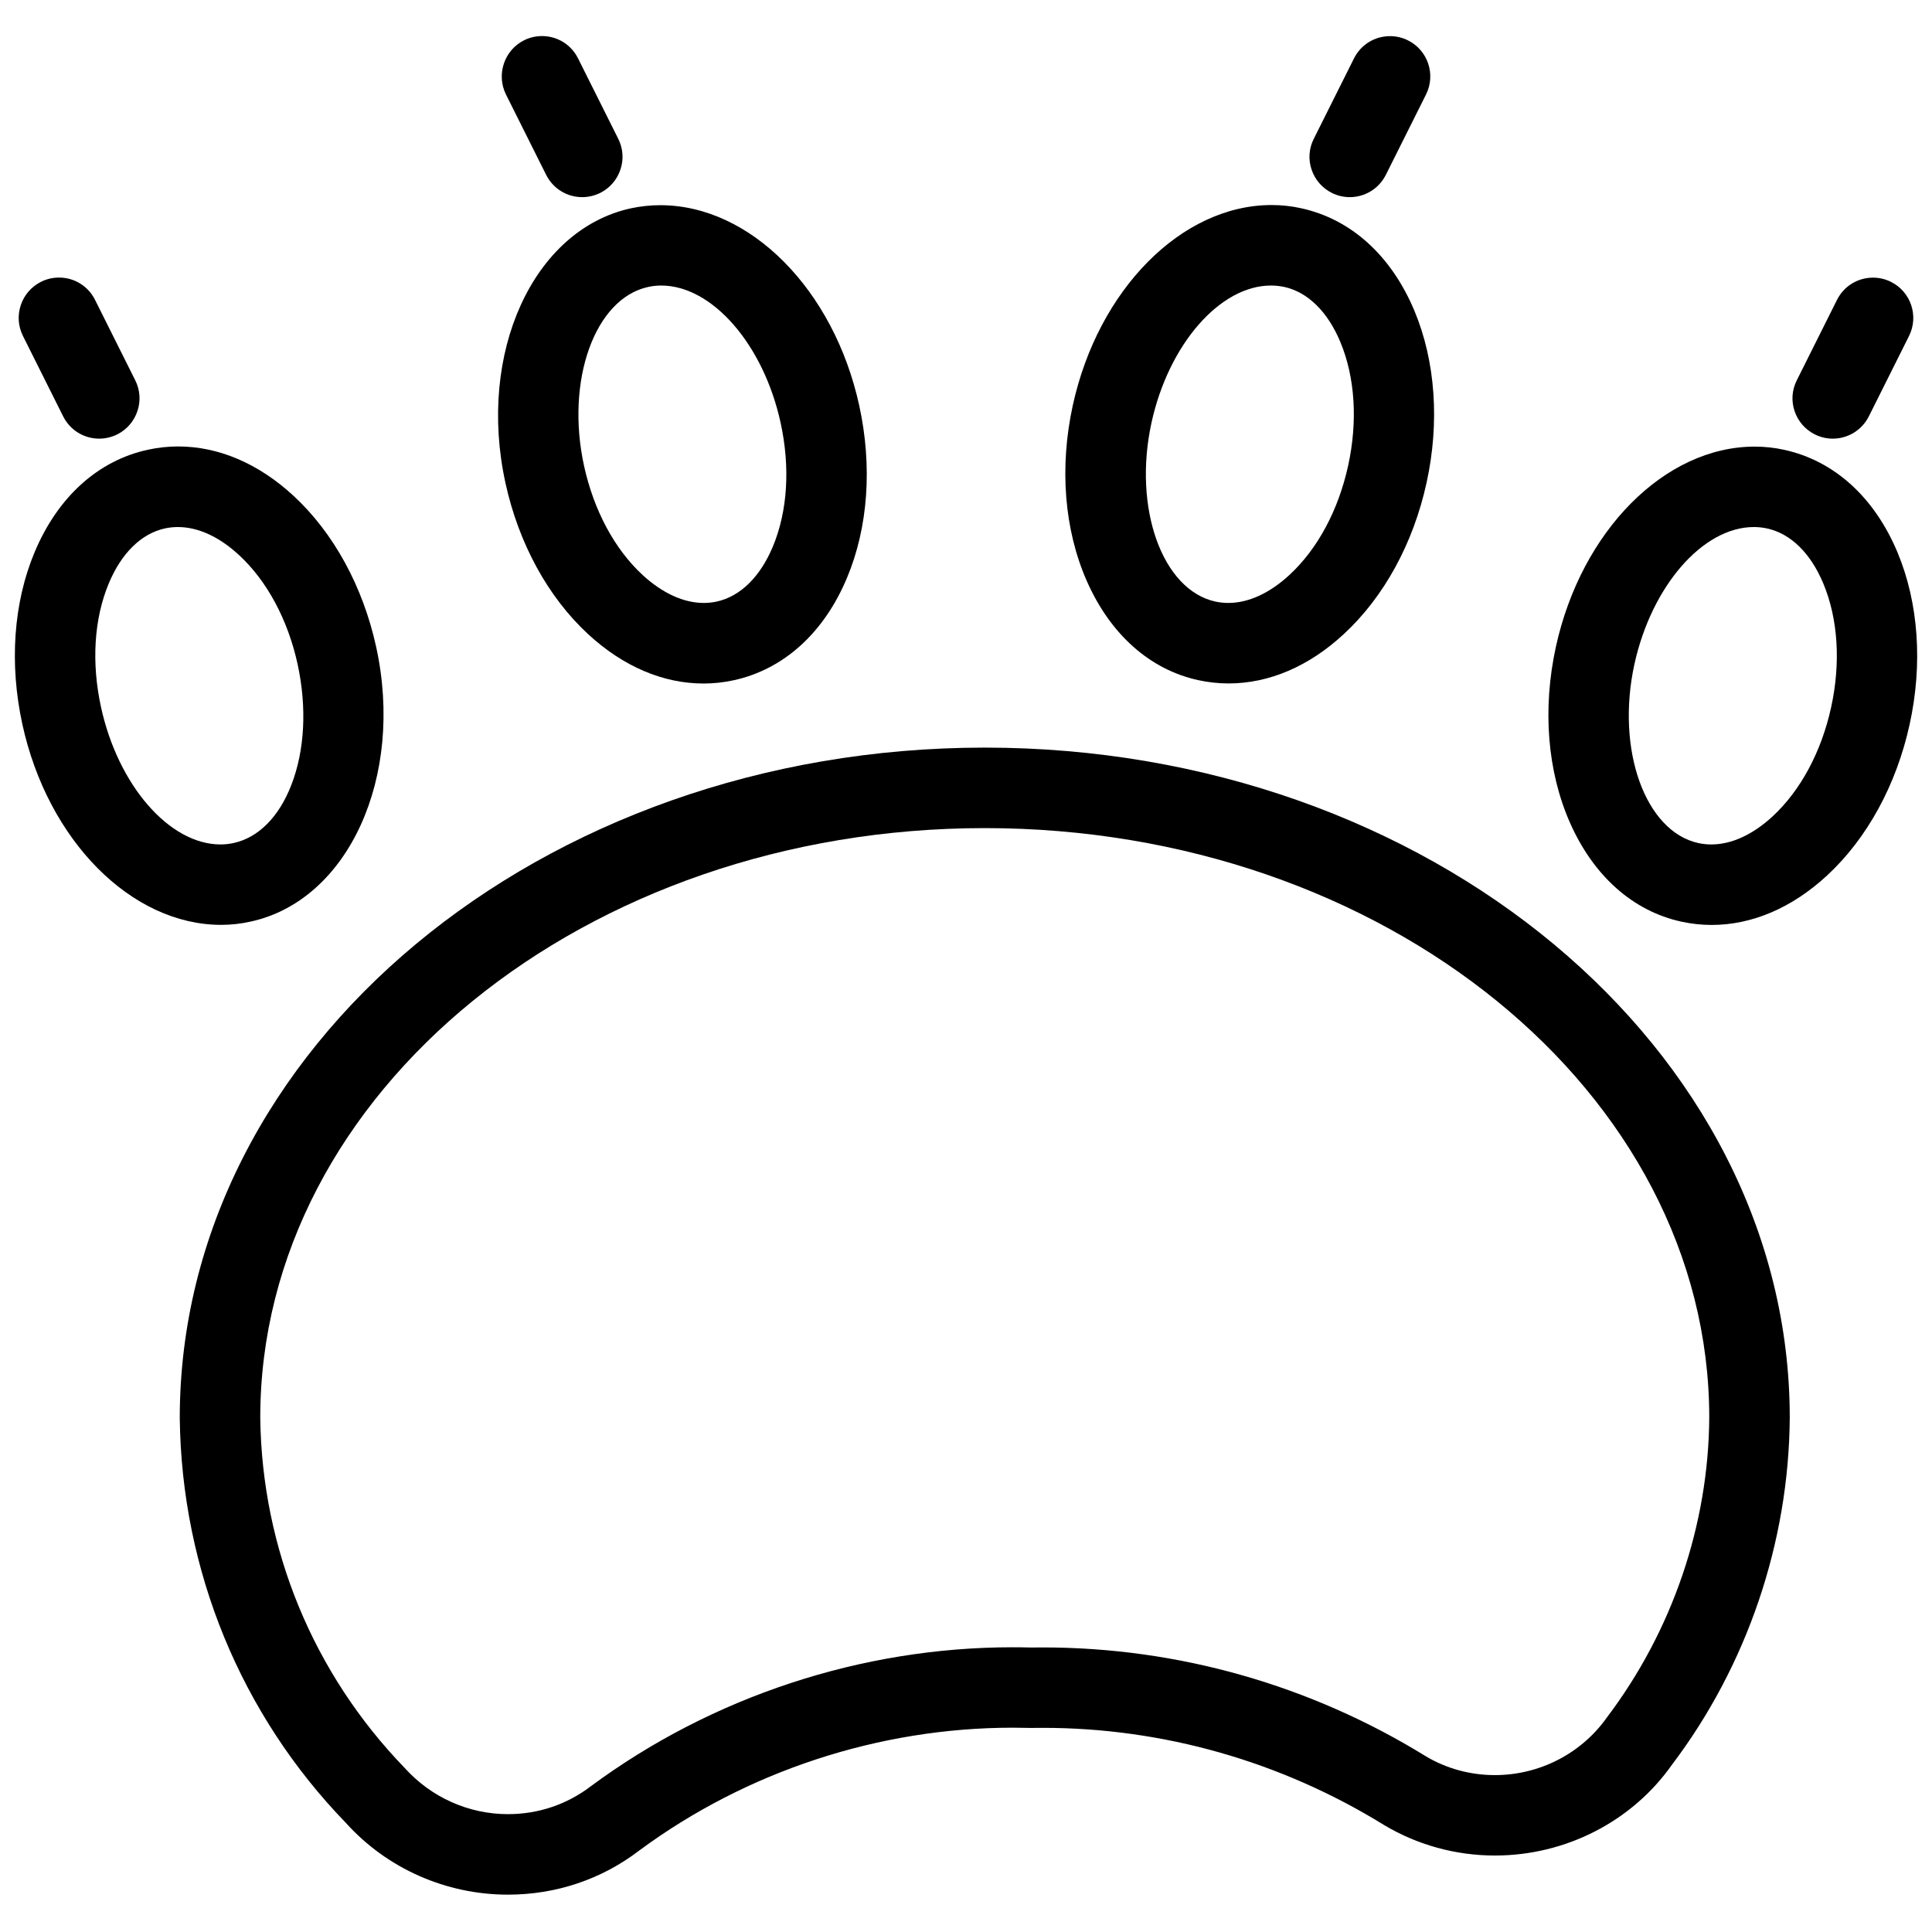 <?xml version="1.0" encoding="utf-8"?>
<!-- Generator: Adobe Illustrator 22.1.0, SVG Export Plug-In . SVG Version: 6.00 Build 0)  -->
<svg version="1.1" id="Light" xmlns="http://www.w3.org/2000/svg" xmlns:xlink="http://www.w3.org/1999/xlink" x="0px" y="0px"
	 viewBox="0 0 24 24" style="enable-background:new 0 0 24 24;" xml:space="preserve">
<g>
	<title>animal-print-paw-1</title>
	<path d="M6.31,23.536c-0.77,0-1.503-0.325-2.013-0.891c-1.306-1.348-2.041-3.136-2.064-5.028c0-4.595,4.486-8.33,10-8.33
		s10,3.735,10,8.325c-0.011,1.549-0.531,3.079-1.464,4.311c-0.495,0.703-1.319,1.127-2.199,1.127c0,0,0,0,0,0
		c-0.486,0-0.962-0.131-1.377-0.379c-1.28-0.79-2.744-1.207-4.238-1.207c-0.051,0-0.102,0-0.153,0.001
		c-0.082-0.002-0.151-0.003-0.221-0.003c-1.661,0-3.309,0.542-4.639,1.525C7.475,23.345,6.909,23.536,6.31,23.536z M12.233,10.287
		c-4.963,0-9,3.285-9,7.324c0.02,1.63,0.658,3.177,1.795,4.352c0.33,0.366,0.795,0.573,1.282,0.573c0.377,0,0.733-0.12,1.03-0.347
		c1.506-1.114,3.365-1.726,5.236-1.726c0.076,0,0.153,0.001,0.23,0.003c0.042-0.001,0.095-0.001,0.148-0.001
		c1.68,0,3.325,0.468,4.758,1.352c0.256,0.153,0.553,0.234,0.857,0.234c0.556,0,1.076-0.268,1.393-0.717
		c0.812-1.073,1.262-2.393,1.271-3.724C21.233,13.572,17.196,10.287,12.233,10.287z"/>
	<path d="M8.74,8.491c-0.504,0-0.999-0.212-1.434-0.613c-0.498-0.46-0.863-1.127-1.027-1.878C5.925,4.383,6.624,2.853,7.836,2.588
		c0.12-0.026,0.244-0.039,0.367-0.039c1.117,0,2.156,1.047,2.471,2.49c0.164,0.752,0.111,1.51-0.151,2.136
		C10.237,7.861,9.737,8.314,9.116,8.45C8.993,8.477,8.866,8.491,8.74,8.491z M8.214,3.547c-0.055,0-0.111,0.006-0.164,0.018
		C7.388,3.71,7.024,4.727,7.255,5.786c0.121,0.553,0.379,1.035,0.728,1.357C8.23,7.37,8.493,7.49,8.743,7.49
		c0.054,0,0.108-0.006,0.16-0.017c0.293-0.064,0.541-0.307,0.698-0.684c0.183-0.438,0.217-0.984,0.096-1.537
		C9.485,4.28,8.848,3.547,8.214,3.547z"/>
	<path d="M2.748,11.489c-1.116,0-2.155-1.047-2.47-2.491c-0.164-0.752-0.111-1.51,0.151-2.136c0.287-0.687,0.787-1.14,1.407-1.275
		c0.124-0.027,0.25-0.041,0.376-0.041c0.504,0,1,0.212,1.434,0.613c0.498,0.46,0.863,1.127,1.027,1.878
		c0.353,1.616-0.346,3.146-1.558,3.411C2.995,11.475,2.871,11.489,2.748,11.489z M2.209,6.547c-0.054,0-0.108,0.006-0.16,0.017
		C1.756,6.628,1.508,6.871,1.351,7.248C1.168,7.686,1.134,8.232,1.255,8.785c0.212,0.972,0.85,1.705,1.484,1.705
		c0.055,0,0.11-0.006,0.164-0.018c0.306-0.067,0.561-0.322,0.715-0.718C3.786,9.324,3.814,8.79,3.697,8.251
		C3.576,7.698,3.317,7.216,2.968,6.894C2.722,6.667,2.46,6.547,2.209,6.547z"/>
	<path d="M1.233,5.449c-0.191,0-0.362-0.106-0.448-0.276l-0.5-1c-0.06-0.12-0.069-0.255-0.027-0.382S0.39,3.561,0.509,3.501
		c0.069-0.035,0.146-0.053,0.224-0.053c0.191,0,0.362,0.106,0.447,0.276l0.5,1C1.74,4.844,1.75,4.98,1.707,5.107
		S1.576,5.336,1.457,5.396C1.388,5.43,1.31,5.449,1.233,5.449z"/>
	<path d="M7.233,2.449c-0.191,0-0.362-0.106-0.448-0.276l-0.5-1C6.163,0.926,6.263,0.625,6.509,0.501
		c0.069-0.035,0.146-0.053,0.224-0.053c0.191,0,0.362,0.106,0.447,0.276l0.5,1C7.74,1.844,7.75,1.98,7.707,2.107
		S7.576,2.336,7.457,2.396C7.388,2.43,7.31,2.449,7.233,2.449z"/>
	<path d="M15.261,8.49c-0.126,0-0.252-0.014-0.376-0.041c-0.601-0.131-1.093-0.569-1.385-1.233c-0.28-0.637-0.341-1.41-0.174-2.178
		c0.315-1.443,1.354-2.491,2.47-2.491c0.124,0,0.248,0.013,0.368,0.04c0.621,0.136,1.12,0.589,1.407,1.275
		c0.261,0.626,0.315,1.385,0.15,2.136c-0.164,0.751-0.529,1.418-1.027,1.878C16.261,8.278,15.765,8.49,15.261,8.49z M15.788,3.547
		c-0.634,0-1.272,0.733-1.484,1.705c-0.231,1.059,0.133,2.076,0.794,2.221c0.052,0.011,0.106,0.017,0.16,0.017
		c0.25,0,0.513-0.12,0.76-0.348c0.349-0.322,0.608-0.804,0.729-1.357c0.121-0.553,0.086-1.099-0.097-1.537
		c-0.157-0.377-0.405-0.62-0.698-0.684C15.898,3.553,15.843,3.547,15.788,3.547z"/>
	<path d="M21.262,11.49c-0.126,0-0.252-0.014-0.376-0.041c-0.601-0.131-1.093-0.569-1.385-1.233c-0.28-0.637-0.341-1.41-0.174-2.178
		c0.315-1.443,1.354-2.49,2.47-2.49c0.124,0,0.247,0.013,0.368,0.04c0.621,0.136,1.12,0.589,1.407,1.275
		c0.261,0.626,0.315,1.385,0.15,2.136c-0.164,0.751-0.529,1.418-1.027,1.878C22.261,11.278,21.765,11.49,21.262,11.49z
		 M21.787,6.547c-0.634,0-1.271,0.733-1.484,1.705c-0.231,1.059,0.133,2.076,0.795,2.221c0.052,0.011,0.106,0.017,0.16,0.017
		c0.251,0,0.513-0.12,0.76-0.347c0.349-0.322,0.608-0.804,0.729-1.357c0.121-0.553,0.086-1.099-0.097-1.537
		c-0.157-0.377-0.405-0.62-0.698-0.684C21.898,6.553,21.843,6.547,21.787,6.547z"/>
	<path d="M22.767,5.449c-0.077,0-0.154-0.018-0.223-0.053c-0.119-0.06-0.208-0.162-0.251-0.289S22.26,4.844,22.32,4.725l0.5-1
		c0.086-0.171,0.257-0.276,0.448-0.276c0.077,0,0.154,0.018,0.223,0.053c0.247,0.123,0.347,0.424,0.224,0.671l-0.5,1
		C23.129,5.343,22.957,5.449,22.767,5.449z"/>
	<path d="M16.767,2.449c-0.077,0-0.154-0.018-0.223-0.053c-0.119-0.06-0.208-0.162-0.251-0.289S16.26,1.844,16.32,1.725l0.5-1
		c0.086-0.171,0.257-0.276,0.448-0.276c0.077,0,0.154,0.018,0.223,0.053c0.247,0.123,0.347,0.424,0.224,0.671l-0.5,1
		C17.129,2.343,16.957,2.449,16.767,2.449z"/>
</g>
</svg>
